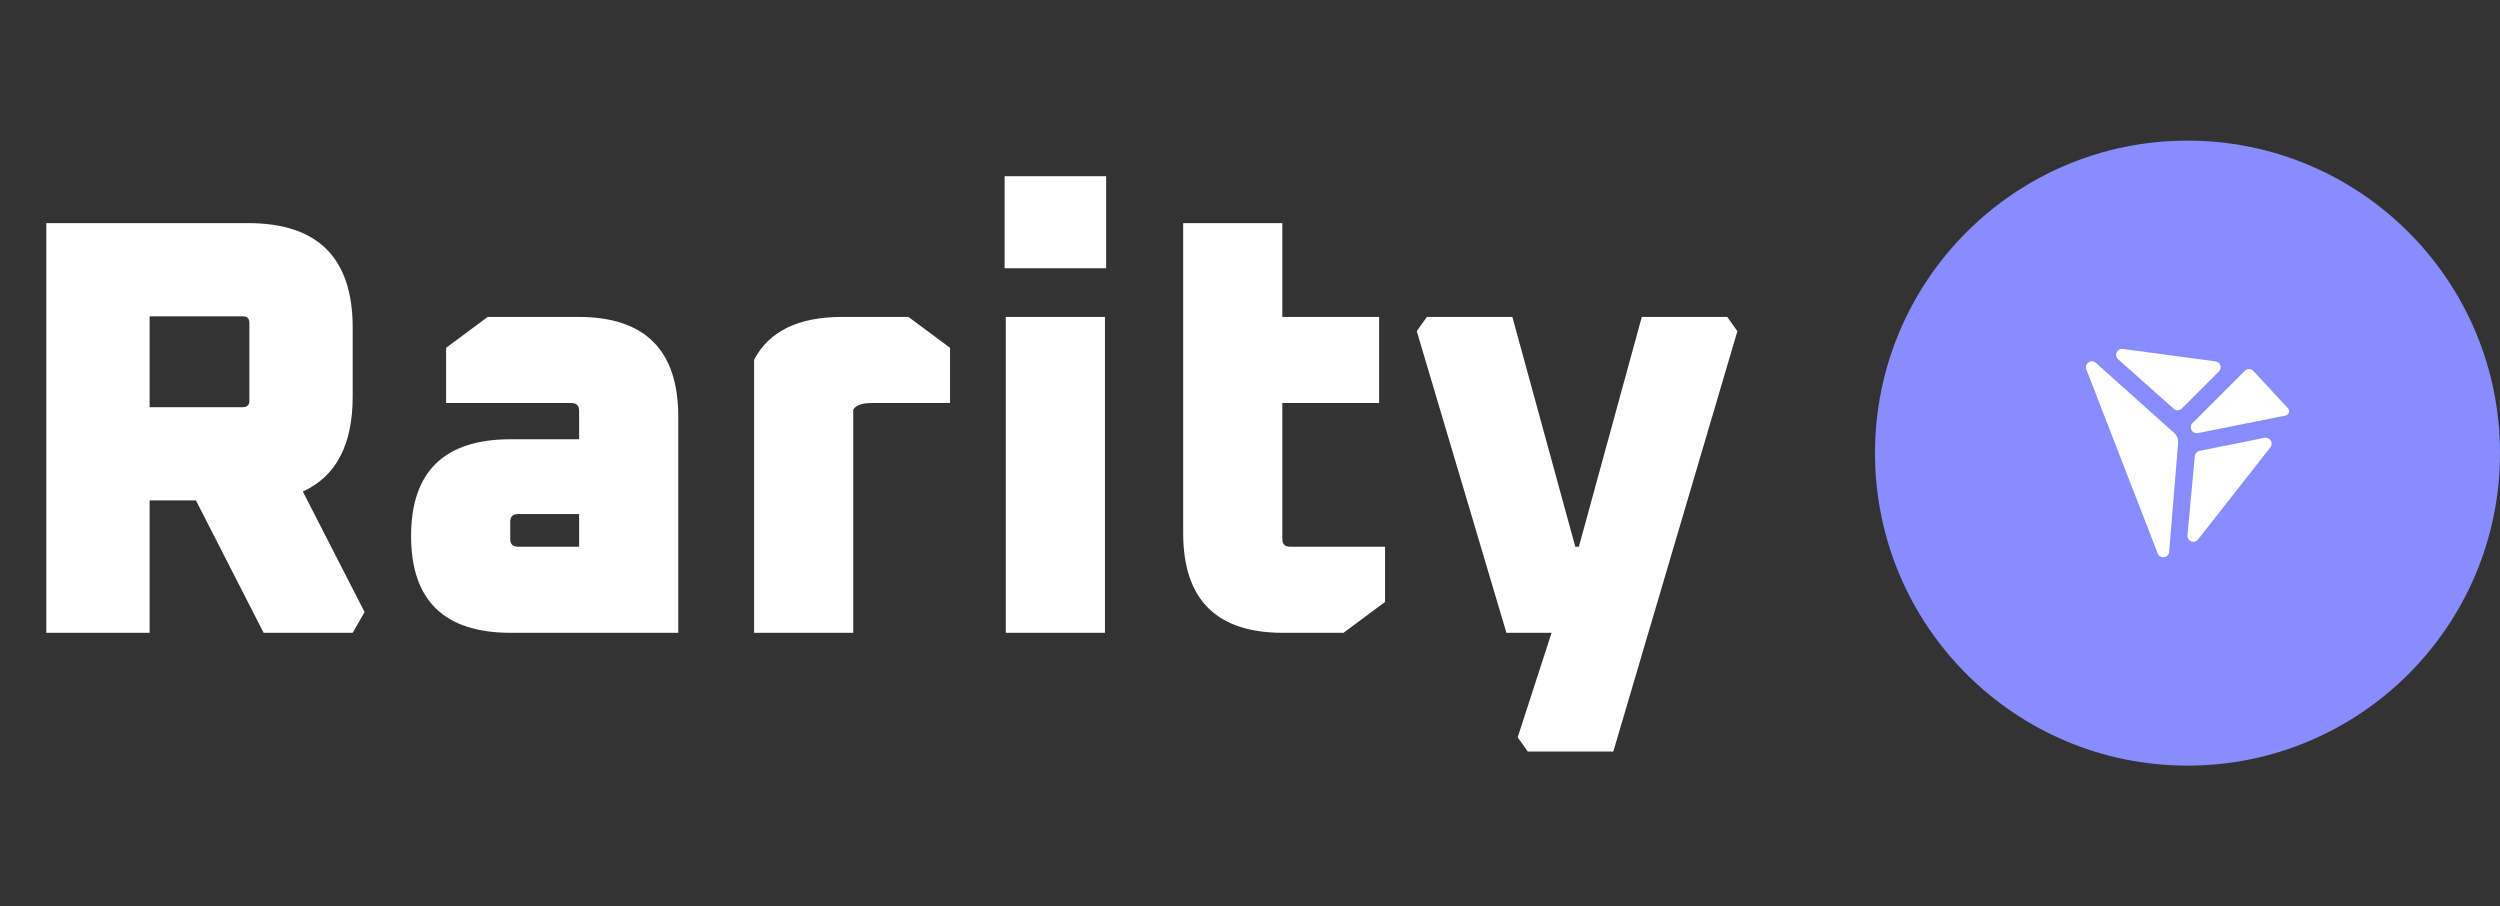<svg width="160" height="58" viewBox="0 0 160 58" fill="none" xmlns="http://www.w3.org/2000/svg">
<rect x="0" y="0" width="160" height="58" fill="#333333" stroke="none"/>
<path d="M2.964 40.5V14.28H15.884C20.343 14.28 22.572 16.509 22.572 20.968V25.376C22.572 28.467 21.508 30.493 19.38 31.456L23.332 39.17L22.572 40.5H16.872L12.54 32.026H9.576V40.5H2.964ZM9.576 26.06H15.542C15.821 26.06 15.96 25.921 15.96 25.642V20.664C15.96 20.385 15.821 20.246 15.542 20.246H9.576V26.06ZM32.693 40.5C28.437 40.5 26.309 38.435 26.309 34.306C26.309 30.177 28.437 28.112 32.693 28.112H37.063V26.288C37.063 25.959 36.898 25.794 36.569 25.794H28.551V22.26L31.211 20.284H37.025C41.281 20.284 43.409 22.412 43.409 26.668V40.5H32.693ZM32.655 34.496C32.655 34.825 32.82 34.99 33.149 34.99H37.063V32.9H33.149C32.82 32.9 32.655 33.065 32.655 33.394V34.496ZM48.262 40.5V23.02C49.225 21.196 51.099 20.284 53.886 20.284H58.142L60.802 22.26V25.794H55.786C55.178 25.794 54.785 25.933 54.608 26.212V40.5H48.262ZM64.295 17.168V11.278H70.793V17.168H64.295ZM64.371 40.5V20.284H70.717V40.5H64.371ZM75.723 34.116V14.28H82.069V20.284H88.263V25.794H82.069V34.496C82.069 34.825 82.234 34.99 82.563 34.99H88.643V38.524L85.983 40.5H82.107C77.851 40.5 75.723 38.372 75.723 34.116ZM90.673 21.196L91.319 20.284H96.791L100.819 34.99H101.047L105.075 20.284H110.547L111.193 21.196L103.251 48.1H97.779L97.133 47.188L99.299 40.5H96.411L90.673 21.196Z" fill="white"/>
<circle cx="140" cy="29" r="20" fill="#878CFF"/>
<path d="M144.933 28.02C145.28 27.953 145.52 28.347 145.307 28.627L140.673 34.527C140.44 34.827 139.96 34.633 140 34.26L140.467 29.193C140.48 29.027 140.607 28.887 140.773 28.853L144.933 28.02Z" fill="white"/>
<path d="M146.427 26.127C146.573 26.287 146.493 26.547 146.287 26.593L140.66 27.72C140.293 27.793 140.053 27.347 140.32 27.08L143.667 23.733C143.82 23.58 144.067 23.587 144.213 23.74L146.427 26.127Z" fill="white"/>
<path d="M141.793 23.127C142.107 23.167 142.233 23.547 142.013 23.773L139.64 26.147C139.5 26.287 139.273 26.293 139.12 26.16L135.56 22.993C135.28 22.747 135.493 22.287 135.86 22.333L141.793 23.127Z" fill="white"/>
<path d="M139.147 27.713C139.327 27.873 139.413 28.107 139.4 28.34L138.827 35.313C138.793 35.713 138.24 35.793 138.093 35.42L133.527 23.64C133.38 23.267 133.833 22.953 134.133 23.22L139.147 27.713Z" fill="white"/>
</svg>
